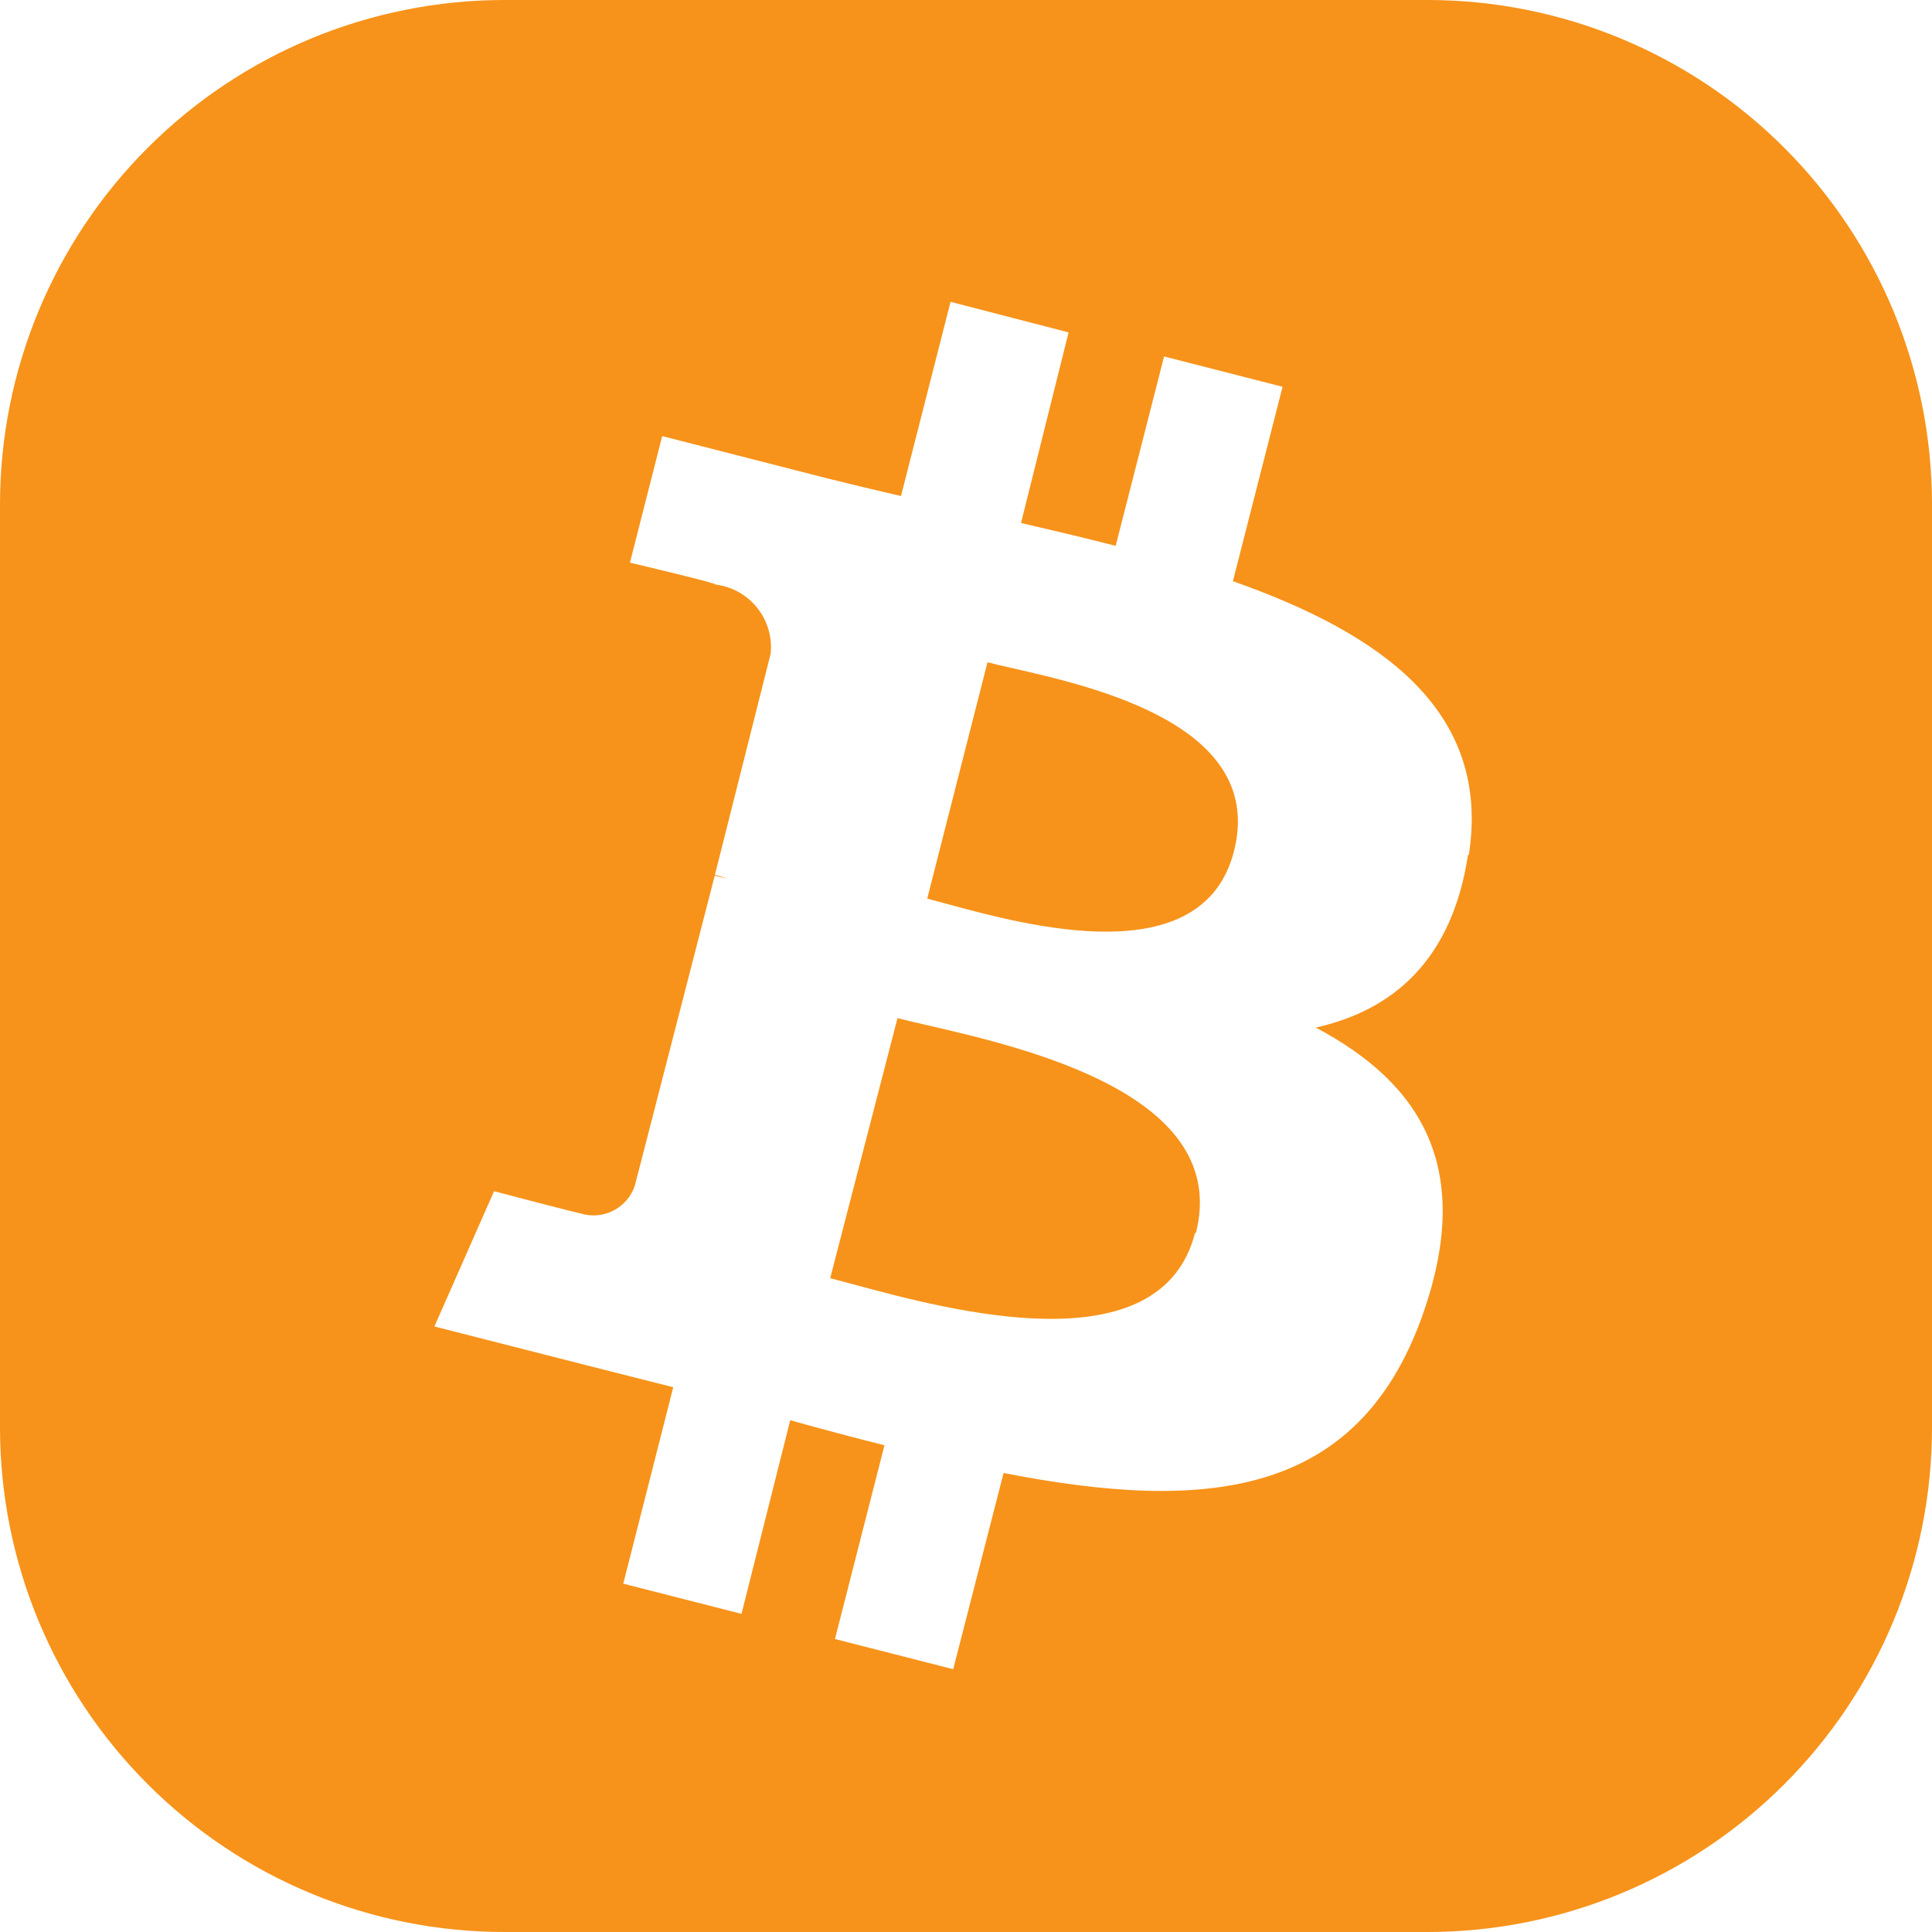<svg width="40" height="40" viewBox="0 0 40 40" fill="none" xmlns="http://www.w3.org/2000/svg">
<g clip-path="url(#clip0_602_4)">
<path fill-rule="evenodd" clip-rule="evenodd" d="M10.444 0H29.556C32.326 0 34.982 1.1 36.941 3.059C38.9 5.018 40 7.674 40 10.444V29.556C40 30.928 39.73 32.286 39.205 33.553C38.681 34.82 37.911 35.971 36.941 36.941C35.971 37.911 34.82 38.681 33.553 39.205C32.286 39.73 30.928 40 29.556 40H10.444C9.072 40 7.714 39.73 6.447 39.205C5.18 38.681 4.029 37.911 3.059 36.941C2.089 35.971 1.32 34.82 0.795 33.553C0.27 32.286 -0 30.928 0 29.556V10.444C0 7.674 1.1 5.018 3.059 3.059C5.018 1.1 7.674 0 10.444 0ZM19.597 18.712C21.262 19.166 24.901 20.159 25.548 17.624C26.21 15.028 22.673 14.223 20.949 13.831C20.755 13.787 20.585 13.748 20.445 13.712L19.197 18.605C19.311 18.634 19.446 18.671 19.597 18.712ZM17.665 26.59C19.664 27.131 24.033 28.313 24.743 25.522L24.759 25.531C25.488 22.678 21.259 21.702 19.19 21.224C18.957 21.17 18.75 21.123 18.582 21.079L17.188 26.464C17.325 26.499 17.485 26.542 17.665 26.59ZM25.526 12.033C28.617 13.122 30.874 14.73 30.41 17.703L30.394 17.695C30.065 19.872 28.847 20.916 27.241 21.275C29.43 22.433 30.529 24.191 29.45 27.236C28.105 31.011 24.964 31.314 20.778 30.497L19.735 34.559L17.287 33.934L18.312 29.923C17.661 29.758 17.008 29.587 16.361 29.404L15.352 33.413L12.904 32.788L13.939 28.721L12.184 28.277L8.994 27.463L10.229 24.663C10.229 24.663 12.043 25.139 12.008 25.119C12.48 25.273 12.988 25.017 13.144 24.546L14.798 18.129L15.056 18.193C14.973 18.16 14.889 18.133 14.802 18.111L15.955 13.537C16.03 12.829 15.524 12.191 14.818 12.103C14.867 12.079 13.042 11.649 13.042 11.649L13.71 9.029L17.088 9.894C17.595 10.021 18.119 10.147 18.654 10.27L19.68 6.249L22.124 6.882L21.139 10.828C21.797 10.981 22.458 11.136 23.099 11.301L24.101 7.38L26.554 8.008L25.526 12.033Z" fill="#F7931A"/>
</g>
<defs>
<clipPath id="clip0_602_4">
<rect width="40" height="40" fill="white"/>
</clipPath>
</defs>
</svg>
